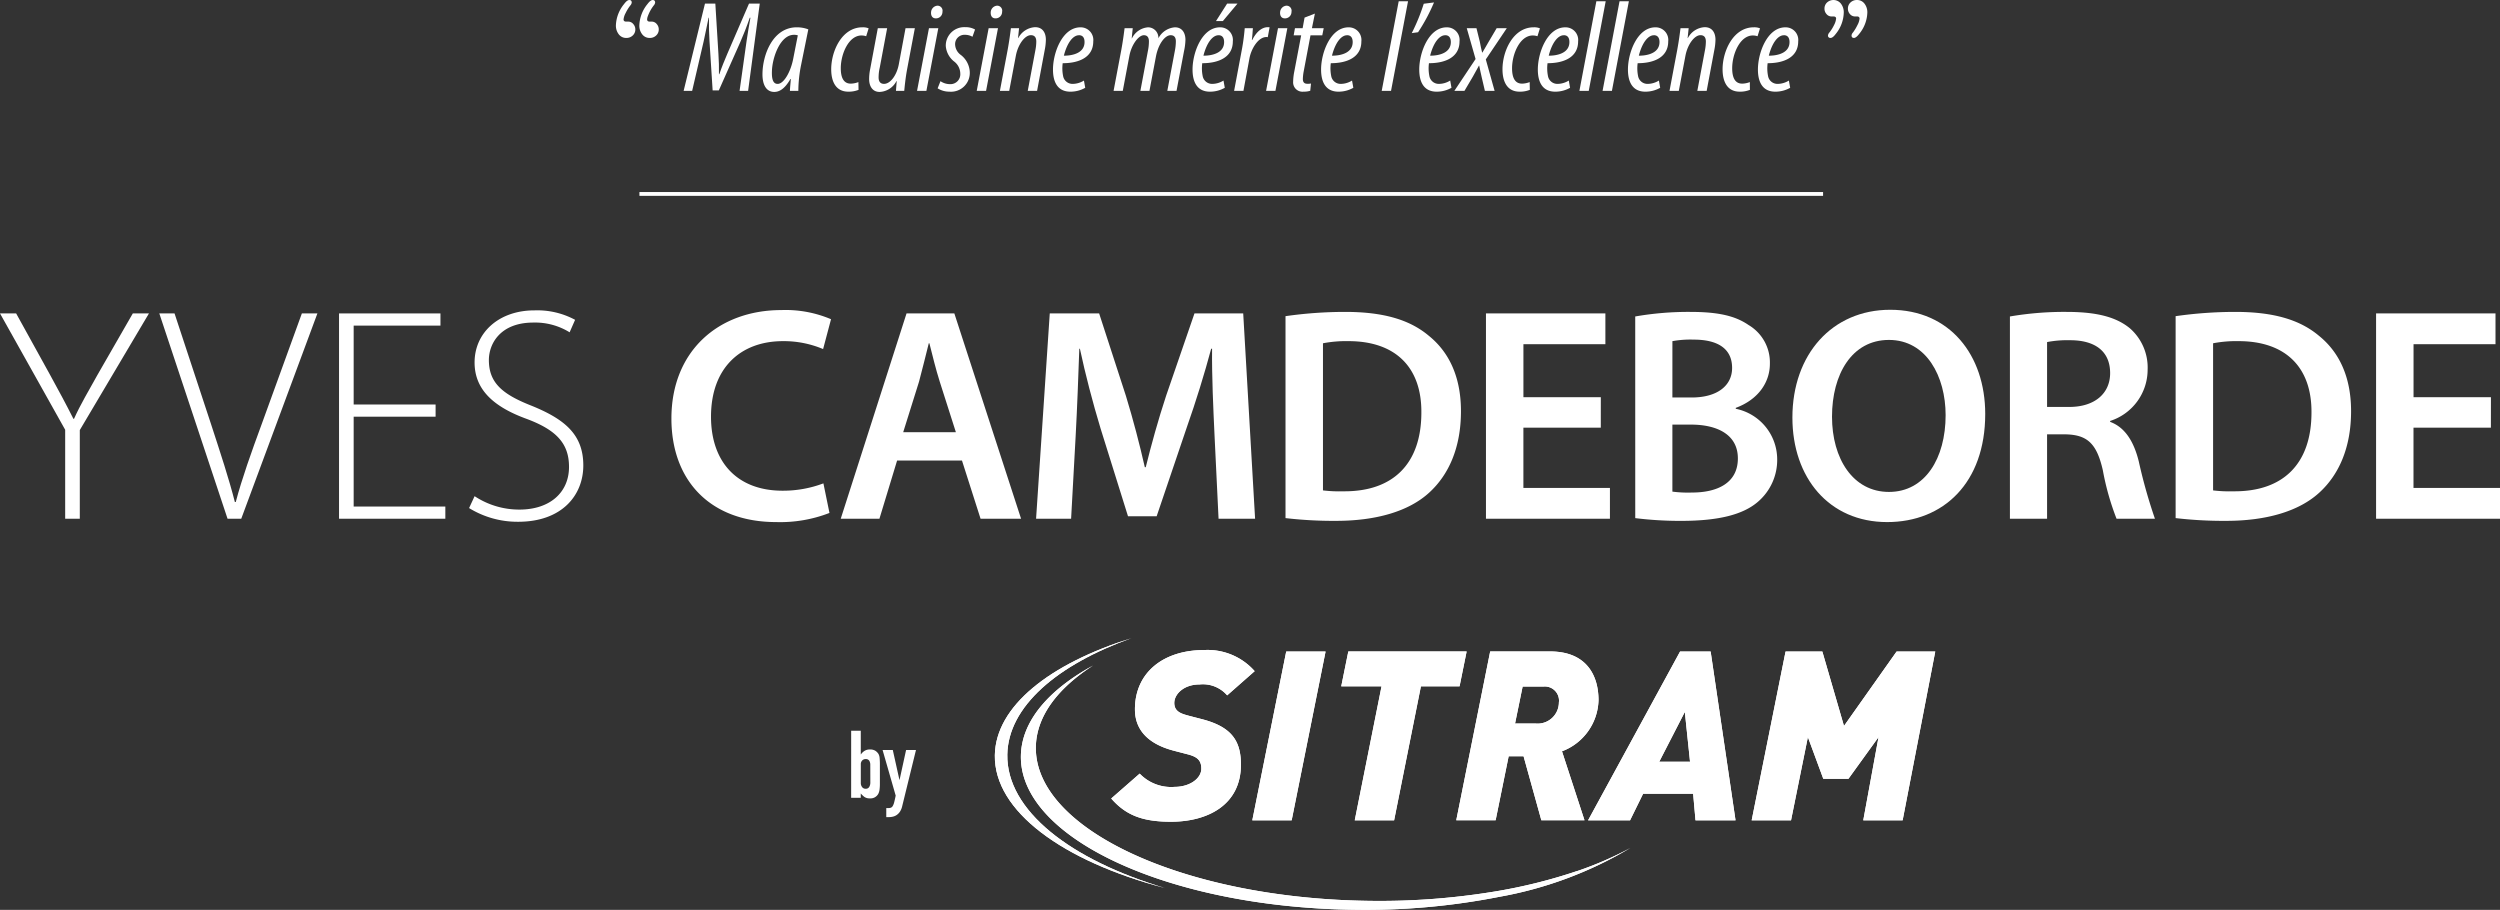<svg xmlns="http://www.w3.org/2000/svg" width="374.707" height="136.373" viewBox="0 0 374.707 136.373"><rect x="0" y="0" width="374.707" height="136.373" fill="#333333" stroke="none"/><defs><style>.a{fill:#fff;}.b{fill:none;stroke:#fff;stroke-miterlimit:10;stroke-width:0.571px;}</style></defs><g transform="translate(149.106 95.62)"><path class="a" d="M70.592,191.088c.115-7.178,7.388-13.471,18.683-17.5-12.36,3.858-20.434,10.24-20.555,17.579-.135,8.4,10.2,15.886,25.559,19.922-14.326-4.259-23.82-11.693-23.687-20" transform="translate(-68.718 -173.589)"/><path class="a" d="M154.616,207.139a78.466,78.466,0,0,1-12.481,3.085,105.965,105.965,0,0,1-18.99,1.362c-27.592-.442-49.8-10.766-49.6-23.062.073-4.565,3.227-8.761,8.575-12.207-6.7,3.672-10.735,8.369-10.818,13.541-.191,11.9,20.625,21.961,46.992,22.99q1.3.05,2.611.071a103.581,103.581,0,0,0,22.147-1.942,58.2,58.2,0,0,0,19.592-7.311,51.688,51.688,0,0,1-8.022,3.481" transform="translate(-67.394 -172.188)"/><path class="a" d="M97.623,181.58a4.8,4.8,0,0,0-4.126-1.635c-2.422,0-3.8,1.492-3.8,2.771,0,1.35,1.137,1.635,2.169,1.919l1.919.5c4.441,1.137,5.9,3.2,5.9,6.823,0,6.112-5.081,8.564-10.483,8.564-4.229,0-6.752-.958-8.956-3.481l4.265-3.731a6.533,6.533,0,0,0,5.224,1.99c2.31,0,4.016-1.279,4.016-2.737,0-1.35-.746-1.816-2.133-2.168l-1.919-.5c-5.118-1.315-5.9-4.264-5.9-6.22,0-5.544,4.3-8.885,10.377-8.885a9.4,9.4,0,0,1,7.568,3.163Z" transform="translate(-62.798 -172.978)"/><path class="a" d="M100.116,200.231h-5.9l5.083-25.3h5.9Z" transform="translate(-55.623 -172.901)"/><path class="a" d="M120.756,180.153h-5.793l-4.016,20.08h-5.9l4.016-20.08h-6.041l1.06-5.224h17.734Z" transform="translate(-51.1 -172.901)"/><path class="a" d="M127.487,180.185H124.36l-1.137,5.544h3.091a3.188,3.188,0,0,0,3.481-3.163,2.119,2.119,0,0,0-2.311-2.381m2.773,9.7,3.375,10.341h-6.468l-2.665-9.595h-2.233l-1.954,9.595h-5.9l5.083-25.3h8.989c5.3,0,7.25,3.412,7.25,7.321a8.426,8.426,0,0,1-5.472,7.641" transform="translate(-45.25 -172.903)"/><path class="a" d="M141.964,183.99l-3.839,7.464h4.62Zm1.6,16.241-.354-3.979h-7.5l-1.954,3.979h-6.291l13.788-25.3h4.58l3.731,25.3Z" transform="translate(-38.544 -172.901)"/><path class="a" d="M166.292,200.231h-5.9l2.289-12.474-4.514,6.254H154.4l-2.31-6.254-2.525,12.474h-5.9l5.081-25.3h5.51l3.245,11.158,7.889-11.158h5.793Z" transform="translate(-30.226 -172.901)"/><path class="a" d="M70.592,191.088c.115-7.178,7.388-13.471,18.683-17.5-12.36,3.858-20.434,10.24-20.555,17.579-.135,8.4,10.2,15.886,25.559,19.922-14.326-4.259-23.82-11.693-23.687-20" transform="translate(-68.718 -173.589)"/><path class="a" d="M154.616,207.139a78.466,78.466,0,0,1-12.481,3.085,105.965,105.965,0,0,1-18.99,1.362c-27.592-.442-49.8-10.766-49.6-23.062.073-4.565,3.227-8.761,8.575-12.207-6.7,3.672-10.735,8.369-10.818,13.541-.191,11.9,20.625,21.961,46.992,22.99q1.3.05,2.611.071a103.581,103.581,0,0,0,22.147-1.942,58.2,58.2,0,0,0,19.592-7.311,51.688,51.688,0,0,1-8.022,3.481" transform="translate(-67.394 -172.188)"/><path class="a" d="M97.623,181.58a4.8,4.8,0,0,0-4.126-1.635c-2.422,0-3.8,1.492-3.8,2.771,0,1.35,1.137,1.635,2.169,1.919l1.919.5c4.441,1.137,5.9,3.2,5.9,6.823,0,6.112-5.081,8.564-10.483,8.564-4.229,0-6.752-.958-8.956-3.481l4.265-3.731a6.533,6.533,0,0,0,5.224,1.99c2.31,0,4.016-1.279,4.016-2.737,0-1.35-.746-1.816-2.133-2.168l-1.919-.5c-5.118-1.315-5.9-4.264-5.9-6.22,0-5.544,4.3-8.885,10.377-8.885a9.4,9.4,0,0,1,7.568,3.163Z" transform="translate(-62.798 -172.978)"/><path class="a" d="M100.116,200.231h-5.9l5.083-25.3h5.9Z" transform="translate(-55.623 -172.901)"/><path class="a" d="M120.756,180.153h-5.793l-4.016,20.08h-5.9l4.016-20.08h-6.041l1.06-5.224h17.734Z" transform="translate(-51.1 -172.901)"/><path class="a" d="M127.487,180.185H124.36l-1.137,5.544h3.091a3.188,3.188,0,0,0,3.481-3.163,2.119,2.119,0,0,0-2.311-2.381m2.773,9.7,3.375,10.341h-6.468l-2.665-9.595h-2.233l-1.954,9.595h-5.9l5.083-25.3h8.989c5.3,0,7.25,3.412,7.25,7.321a8.426,8.426,0,0,1-5.472,7.641" transform="translate(-45.25 -172.903)"/><path class="a" d="M141.964,183.99l-3.839,7.464h4.62Zm1.6,16.241-.354-3.979h-7.5l-1.954,3.979h-6.291l13.788-25.3h4.58l3.731,25.3Z" transform="translate(-38.544 -172.901)"/><path class="a" d="M166.292,200.231h-5.9l2.289-12.474-4.514,6.254H154.4l-2.31-6.254-2.525,12.474h-5.9l5.081-25.3h5.51l3.245,11.158,7.889-11.158h5.793Z" transform="translate(-30.226 -172.901)"/></g><g transform="translate(0 46.43)"><path class="a" d="M-72.772,149.588V136.257l-9.769-17.44h2.419l5.068,9.176c1.324,2.42,2.42,4.429,3.515,6.621h.092c.913-2.055,2.191-4.2,3.561-6.666l5.25-9.131h2.42L-70.58,136.3v13.285Z" transform="translate(82.541 -118.27)"/><path class="a" d="M-48.436,149.588l-10.227-30.771h2.283l5.433,16.481c1.461,4.475,2.739,8.355,3.607,11.779h.137c.913-3.469,2.328-7.442,3.926-11.779l5.98-16.481h2.329l-11.414,30.771Z" transform="translate(82.541 -118.27)"/><path class="a" d="M-17.253,134.294h-12.28v13.468h13.741v1.826H-31.725V118.817h15.2v1.826H-29.533v11.825h12.28Z" transform="translate(82.541 -118.27)"/><path class="a" d="M-11.407,146.209a12.139,12.139,0,0,0,6.711,2.01c4.611,0,7.441-2.6,7.441-6.393,0-3.423-1.78-5.478-6.254-7.166-4.931-1.781-7.9-4.337-7.9-8.493,0-4.519,3.7-7.806,8.948-7.806a11.945,11.945,0,0,1,6.118,1.415l-.822,1.872A9.821,9.821,0,0,0-2.6,120.187c-4.976,0-6.666,3.2-6.666,5.615,0,3.379,1.964,5.113,6.392,6.849,5.068,2.054,7.761,4.383,7.761,8.948,0,4.474-3.2,8.446-9.77,8.446a13.834,13.834,0,0,1-7.35-2.054Z" transform="translate(82.541 -118.27)"/><path class="a" d="M41.782,148.721a20.367,20.367,0,0,1-7.989,1.369c-9.771,0-15.7-6.117-15.7-15.522,0-10.135,7.076-16.253,16.481-16.253a17.418,17.418,0,0,1,7.442,1.37l-1.188,4.474a15.125,15.125,0,0,0-6.026-1.187c-6.255,0-10.775,3.926-10.775,11.322,0,6.8,3.927,11.094,10.729,11.094a17.026,17.026,0,0,0,6.118-1.1Z" transform="translate(82.541 -118.27)"/><path class="a" d="M51.919,140.868l-2.648,8.72h-5.8l9.861-30.771H60.5l10,30.771H64.428l-2.785-8.72Zm8.811-4.246-2.42-7.579c-.593-1.871-1.1-3.971-1.552-5.752h-.091c-.457,1.781-.959,3.926-1.461,5.752l-2.374,7.579Z" transform="translate(82.541 -118.27)"/><path class="a" d="M99.494,137.034c-.183-3.973-.411-8.766-.365-12.92h-.137c-1,3.743-2.283,7.9-3.652,11.778l-4.52,13.331H86.528l-4.109-13.148c-1.187-3.926-2.282-8.127-3.1-11.961h-.091c-.137,4.017-.32,8.9-.548,13.1L78,149.586h-5.25L74.8,118.815h7.4l4.018,12.373c1.1,3.606,2.054,7.259,2.83,10.682h.137c.822-3.333,1.872-7.122,3.059-10.728l4.246-12.327h7.305l1.78,30.771H100.1Z" transform="translate(82.541 -118.27)"/><path class="a" d="M110.135,119.228a63.271,63.271,0,0,1,8.948-.639c5.753,0,9.679,1.187,12.51,3.561,3.012,2.42,4.839,6.118,4.839,11.322,0,5.524-1.872,9.588-4.794,12.235-3.059,2.786-7.944,4.2-13.924,4.2a62.294,62.294,0,0,1-7.579-.412Zm5.615,26.114a20.923,20.923,0,0,0,3.105.137c7.3.046,11.642-4.018,11.642-11.824.045-6.757-3.881-10.683-10.912-10.683a18.346,18.346,0,0,0-3.835.319Z" transform="translate(82.541 -118.27)"/><path class="a" d="M157.39,135.938h-11.6v9.039h12.97v4.611H140.179V118.817h17.9v4.611H145.794v7.944h11.6Z" transform="translate(82.541 -118.27)"/><path class="a" d="M162.551,119.274a46.439,46.439,0,0,1,8.217-.685c4.11,0,6.712.548,8.766,1.963a6.512,6.512,0,0,1,3.2,5.8c0,2.831-1.78,5.388-5.113,6.62v.137a7.746,7.746,0,0,1,6.209,7.579,8.253,8.253,0,0,1-2.922,6.391c-2.191,1.873-5.8,2.831-11.459,2.831a54.725,54.725,0,0,1-6.894-.412Zm5.57,12.144H171c3.926,0,6.072-1.826,6.072-4.428,0-2.922-2.191-4.247-5.753-4.247a15.177,15.177,0,0,0-3.195.229Zm0,14.107a17.828,17.828,0,0,0,2.967.137c3.607,0,6.848-1.324,6.848-5.113,0-3.607-3.15-5.068-7.03-5.068h-2.785Z" transform="translate(82.541 -118.27)"/><path class="a" d="M215.01,133.883c0,10.318-6.255,16.207-14.7,16.207-8.72,0-14.2-6.665-14.2-15.659,0-9.5,5.981-16.161,14.654-16.161C209.714,118.27,215.01,125.072,215.01,133.883Zm-22.964.411c0,6.3,3.15,11.277,8.537,11.277,5.433,0,8.492-5.068,8.492-11.505,0-5.8-2.876-11.277-8.492-11.277-5.569,0-8.537,5.159-8.537,11.505Z" transform="translate(82.541 -118.27)"/><path class="a" d="M218.711,119.274a48.263,48.263,0,0,1,8.491-.685c4.429,0,7.4.731,9.5,2.465a7.817,7.817,0,0,1,2.649,6.209,8.082,8.082,0,0,1-5.616,7.67v.138c2.237.821,3.561,2.966,4.291,5.934a78.25,78.25,0,0,0,2.42,8.583h-5.753a39.3,39.3,0,0,1-2.054-7.259c-.913-4.017-2.328-5.3-5.524-5.387H224.28v12.646h-5.569Zm5.569,13.559h3.333c3.789,0,6.118-2.008,6.118-5.067,0-3.333-2.329-4.932-5.981-4.932a16.13,16.13,0,0,0-3.47.275Z" transform="translate(82.541 -118.27)"/><path class="a" d="M243.548,119.228a63.267,63.267,0,0,1,8.948-.639c5.753,0,9.679,1.187,12.51,3.561,3.012,2.42,4.839,6.118,4.839,11.322,0,5.524-1.872,9.588-4.794,12.235-3.059,2.786-7.944,4.2-13.924,4.2a62.294,62.294,0,0,1-7.579-.412Zm5.615,26.114a20.921,20.921,0,0,0,3.105.137c7.3.046,11.642-4.018,11.642-11.824.045-6.757-3.881-10.683-10.912-10.683a18.346,18.346,0,0,0-3.835.319Z" transform="translate(82.541 -118.27)"/><path class="a" d="M290.8,135.938H279.2v9.039h12.966v4.611H273.592V118.817h17.9v4.611H279.207v7.944h11.6Z" transform="translate(82.541 -118.27)"/></g><g transform="translate(127.573 109.522)"><path class="a" d="M45.034,181.714h1.44v3.544H46.5a1.744,1.744,0,0,1,.572-.543,1.479,1.479,0,0,1,.755-.191,1.514,1.514,0,0,1,.812.183,1.573,1.573,0,0,1,.474.466,1.431,1.431,0,0,1,.183.594,10.782,10.782,0,0,1,.043,1.143v2.726a6.184,6.184,0,0,1-.057.945,1.916,1.916,0,0,1-.184.594,1.31,1.31,0,0,1-1.256.678,1.349,1.349,0,0,1-.819-.212,3.52,3.52,0,0,1-.551-.523v.65h-1.44Zm2.866,5.1a1.156,1.156,0,0,0-.148-.594.591.591,0,0,0-.558-.254.674.674,0,0,0-.515.219.783.783,0,0,0-.2.558v2.782a1,1,0,0,0,.2.642.634.634,0,0,0,.522.247.588.588,0,0,0,.537-.268,1.306,1.306,0,0,0,.169-.706Z" transform="translate(-45.032 -181.714)"/><path class="a" d="M51.275,184.609l.989,4.462h.027l.975-4.462h1.482l-2.061,8.4a2.552,2.552,0,0,1-.317.8,1.833,1.833,0,0,1-.474.509,1.7,1.7,0,0,1-.571.268,2.527,2.527,0,0,1-.629.077h-.4v-1.355h.324a1.074,1.074,0,0,0,.368-.057.565.565,0,0,0,.275-.247,2.1,2.1,0,0,0,.219-.564c.066-.25.141-.581.226-1l-1.963-6.834Z" transform="translate(-45.032 -181.714)"/></g><g transform="translate(92.312)"><path class="a" d="M10.919,74.749q0,.313.368.332h.389a.972.972,0,0,1,.708.37,1.185,1.185,0,0,1,.3.794,1.208,1.208,0,0,1-.388.913,1.353,1.353,0,0,1-.97.369,1.377,1.377,0,0,1-1.116-.534,2.092,2.092,0,0,1-.437-1.368A5.334,5.334,0,0,1,11,72.443q.447-.6.777-.6.367,0,.368.391a.808.808,0,0,1-.213.428,6.051,6.051,0,0,0-.7,1.133,2.537,2.537,0,0,0-.313.954Zm3.532,0q0,.313.368.332h.388a.955.955,0,0,1,.689.37,1.18,1.18,0,0,1,.3.794,1.208,1.208,0,0,1-.388.913,1.353,1.353,0,0,1-.97.369,1.378,1.378,0,0,1-1.116-.534,2.092,2.092,0,0,1-.437-1.368,5.329,5.329,0,0,1,1.223-3.182q.447-.6.776-.6.369,0,.369.391a.811.811,0,0,1-.214.428,5.981,5.981,0,0,0-.873,1.582,1.552,1.552,0,0,0-.115.5Z" transform="translate(-9.771 -71.84)"/><path class="a" d="M28.307,85.463l1.048-7.453c.156-1.106.349-2.193.582-3.513h-.1c-.466,1.359-.971,2.64-1.437,3.688l-3.2,7.2h-.93L23.8,78.01c-.058-1.087-.1-2.193-.078-3.513h-.058c-.291,1.359-.485,2.407-.737,3.533L21.2,85.463H19.922l3.2-13.082h1.553l.465,7.57c.059,1.009.1,1.96.078,3.008h.058c.35-1.048.757-2.018,1.184-3.027l3.261-7.551h1.611L29.588,85.463Z" transform="translate(-9.771 -71.84)"/><path class="a" d="M35.854,85.463c.02-.524.078-1.048.137-1.785h-.059c-.912,1.591-1.747,1.94-2.426,1.94-1.106,0-1.766-.931-1.766-2.639,0-2.854,1.514-7.046,5.143-7.046a4.762,4.762,0,0,1,1.728.31L37.524,81.6a20.273,20.273,0,0,0-.408,3.862Zm1.184-8.326a1.811,1.811,0,0,0-.582-.078c-2.076,0-3.26,3.455-3.3,5.493-.039,1.184.194,1.863.854,1.863.951,0,1.96-1.843,2.329-3.726Z" transform="translate(-9.771 -71.84)"/><path class="a" d="M46.139,85.308a3.96,3.96,0,0,1-1.534.271c-1.882,0-2.562-1.533-2.562-3.357,0-2.737,1.611-6.289,4.678-6.289a2.2,2.2,0,0,1,.931.155l-.368,1.185a2.156,2.156,0,0,0-.7-.116c-1.941,0-3.106,2.794-3.106,4.91,0,1.378.408,2.309,1.495,2.309a3.323,3.323,0,0,0,1.145-.233Z" transform="translate(-9.771 -71.84)"/><path class="a" d="M54.58,76.069l-1.165,6.173c-.252,1.377-.349,2.464-.427,3.221H51.746l.117-1.474h-.039A2.969,2.969,0,0,1,49.3,85.618c-1.107,0-1.573-.912-1.573-1.921a7.668,7.668,0,0,1,.156-1.5l1.145-6.133h1.4l-1.107,5.9a6.608,6.608,0,0,0-.175,1.476c0,.582.233.97.816.97.931,0,1.9-1.261,2.212-2.93l1.009-5.416Z" transform="translate(-9.771 -71.84)"/><path class="a" d="M54.909,85.463l1.785-9.394h1.4l-1.786,9.394Zm2.1-11.762a1.032,1.032,0,0,1,.951-1.009.753.753,0,0,1,.757.912.969.969,0,0,1-.99.99c-.509,0-.742-.369-.722-.894Z" transform="translate(-9.771 -71.84)"/><path class="a" d="M58.42,84.007a2.532,2.532,0,0,0,1.456.446,1.477,1.477,0,0,0,1.514-1.59,2.318,2.318,0,0,0-.951-1.826,3.291,3.291,0,0,1-1.223-2.29,2.763,2.763,0,0,1,2.912-2.833,2.833,2.833,0,0,1,1.474.349l-.387,1.087a2.214,2.214,0,0,0-1.087-.291,1.4,1.4,0,0,0-1.514,1.456,2.036,2.036,0,0,0,.873,1.572,3.42,3.42,0,0,1,1.32,2.465,2.821,2.821,0,0,1-3.067,3.027,3.278,3.278,0,0,1-1.746-.5Z" transform="translate(-9.771 -71.84)"/><path class="a" d="M63.854,85.463l1.786-9.394h1.4l-1.786,9.394ZM65.95,73.7a1.033,1.033,0,0,1,.951-1.009.753.753,0,0,1,.757.912.969.969,0,0,1-.99.99C66.163,74.594,65.931,74.225,65.95,73.7Z" transform="translate(-9.771 -71.84)"/><path class="a" d="M67.327,85.463l1.165-6.172c.252-1.378.388-2.465.484-3.222H70.2l-.156,1.475h.039a3.011,3.011,0,0,1,2.523-1.63c1.165,0,1.611.893,1.611,1.882a8.368,8.368,0,0,1-.175,1.553L72.9,85.463H71.5l1.145-6.1a6.81,6.81,0,0,0,.136-1.3c0-.583-.233-.951-.815-.951-.874,0-1.922,1.338-2.252,3.105l-.99,5.24Z" transform="translate(-9.771 -71.84)"/><path class="a" d="M80.116,85a4.524,4.524,0,0,1-2.213.582c-1.98,0-2.62-1.513-2.62-3.318,0-2.543,1.417-6.328,4.114-6.328a1.893,1.893,0,0,1,1.922,2.116c0,2.29-2,3.261-4.58,3.261a5.846,5.846,0,0,0,.058,1.9,1.428,1.428,0,0,0,1.436,1.2,3.227,3.227,0,0,0,1.689-.5Zm-.932-7.879c-.854,0-1.747,1.028-2.271,3.066,1.514,0,3.1-.5,3.1-2.038.005-.663-.286-1.031-.829-1.031Z" transform="translate(-9.771 -71.84)"/><path class="a" d="M84.365,85.463l1.164-6.172c.252-1.378.388-2.465.486-3.222h1.222l-.155,1.514h.038a2.934,2.934,0,0,1,2.427-1.65,1.564,1.564,0,0,1,1.533,1.65,3.049,3.049,0,0,1,2.484-1.65c1.087,0,1.573.854,1.573,1.883a8.855,8.855,0,0,1-.214,1.688L93.8,85.463H92.419l1.126-5.978A7.409,7.409,0,0,0,93.7,78.03c0-.563-.232-.912-.776-.912-.854,0-1.825,1.281-2.193,3.105l-.99,5.24H88.382l1.126-5.978a7.079,7.079,0,0,0,.155-1.436c0-.563-.213-.931-.757-.931-.776,0-1.844,1.358-2.174,3.105l-.989,5.24Z" transform="translate(-9.771 -71.84)"/><path class="a" d="M101.034,85a4.517,4.517,0,0,1-2.212.582c-1.98,0-2.621-1.513-2.621-3.318,0-2.543,1.417-6.328,4.115-6.328a1.893,1.893,0,0,1,1.922,2.116c0,2.29-2,3.261-4.581,3.261a5.846,5.846,0,0,0,.058,1.9,1.429,1.429,0,0,0,1.436,1.2,3.227,3.227,0,0,0,1.689-.5Zm-.932-7.879c-.854,0-1.746,1.028-2.27,3.066,1.514,0,3.1-.5,3.1-2.038,0-.663-.286-1.031-.832-1.031Zm2.834-4.737L100.743,75H99.714l1.67-2.62Z" transform="translate(-9.771 -71.84)"/><path class="a" d="M102.431,85.463l1.183-6.307c.234-1.262.35-2.388.408-3.087h1.223c-.039.485-.059.99-.155,1.766h.058c.582-1.164,1.4-1.921,2.348-1.921a1.123,1.123,0,0,1,.252.019l-.271,1.476c-.039,0-.136-.02-.194-.02-1.243,0-2.271,1.747-2.543,3.145l-.912,4.929Z" transform="translate(-9.771 -71.84)"/><path class="a" d="M107.224,85.463l1.785-9.394h1.4l-1.786,9.394Zm2.1-11.762a1.031,1.031,0,0,1,.95-1.009.753.753,0,0,1,.758.912.969.969,0,0,1-.99.99c-.509,0-.742-.369-.722-.894Z" transform="translate(-9.771 -71.84)"/><path class="a" d="M114.539,73.876l-.446,2.193h1.766l-.213,1.068H113.88l-1.01,5.356a7.043,7.043,0,0,0-.136,1.185c0,.465.2.718.66.718a2.464,2.464,0,0,0,.563-.039l-.116,1.087a3.1,3.1,0,0,1-1.01.135,1.4,1.4,0,0,1-1.552-1.494,8.3,8.3,0,0,1,.174-1.533l1.029-5.415h-1.126l.195-1.068H112.7l.291-1.591Z" transform="translate(-9.771 -71.84)"/><path class="a" d="M120.3,85a4.524,4.524,0,0,1-2.213.582c-1.98,0-2.62-1.513-2.62-3.318,0-2.543,1.417-6.328,4.115-6.328a1.893,1.893,0,0,1,1.921,2.116c0,2.29-2,3.261-4.58,3.261a5.845,5.845,0,0,0,.058,1.9,1.428,1.428,0,0,0,1.436,1.2,3.227,3.227,0,0,0,1.689-.5Zm-.932-7.879c-.854,0-1.747,1.028-2.271,3.066,1.514,0,3.106-.5,3.106-2.038,0-.663-.288-1.031-.831-1.031Z" transform="translate(-9.771 -71.84)"/><path class="a" d="M124.553,85.463,127.1,72.032h1.4l-2.55,13.431Z" transform="translate(-9.771 -71.84)"/><path class="a" d="M132.392,72.206a27.069,27.069,0,0,1-2.387,4.465l-.95.136a29.03,29.03,0,0,0,1.8-4.406Z" transform="translate(-9.771 -71.84)"/><path class="a" d="M135.012,85a4.517,4.517,0,0,1-2.212.582c-1.98,0-2.62-1.513-2.62-3.318,0-2.543,1.416-6.328,4.114-6.328a1.893,1.893,0,0,1,1.922,2.116c0,2.29-2,3.261-4.581,3.261a5.846,5.846,0,0,0,.058,1.9,1.429,1.429,0,0,0,1.437,1.2,3.223,3.223,0,0,0,1.688-.5Zm-.932-7.879c-.854,0-1.746,1.028-2.271,3.066,1.515,0,3.106-.5,3.106-2.038,0-.663-.291-1.031-.835-1.031Z" transform="translate(-9.771 -71.84)"/><path class="a" d="M138.757,76.069l.5,2.019c.135.64.213,1.164.349,1.63h.039c.33-.582.621-1.087.912-1.572l1.223-2.077h1.52l-3.145,4.677,1.32,4.717h-1.456l-.485-2.077c-.116-.543-.232-.989-.369-1.708h-.038c-.291.524-.563,1.029-.912,1.65l-1.262,2.135h-1.514l3.183-4.774-1.32-4.62Z" transform="translate(-9.771 -71.84)"/><path class="a" d="M146.752,85.308a3.951,3.951,0,0,1-1.533.271c-1.883,0-2.562-1.533-2.562-3.357,0-2.737,1.611-6.289,4.677-6.289a2.2,2.2,0,0,1,.932.155l-.369,1.185a2.144,2.144,0,0,0-.7-.116c-1.941,0-3.106,2.794-3.106,4.91,0,1.378.408,2.309,1.495,2.309a3.323,3.323,0,0,0,1.145-.233Z" transform="translate(-9.771 -71.84)"/><path class="a" d="M152.787,85a4.517,4.517,0,0,1-2.212.582c-1.98,0-2.621-1.513-2.621-3.318,0-2.543,1.417-6.328,4.115-6.328a1.893,1.893,0,0,1,1.922,2.116c0,2.29-2,3.261-4.581,3.261a5.845,5.845,0,0,0,.058,1.9,1.429,1.429,0,0,0,1.436,1.2,3.227,3.227,0,0,0,1.689-.5Zm-.932-7.879c-.854,0-1.746,1.028-2.27,3.066,1.514,0,3.1-.5,3.1-2.038.005-.663-.285-1.031-.83-1.031Z" transform="translate(-9.771 -71.84)"/><path class="a" d="M154.183,85.463l2.543-13.431h1.4l-2.542,13.431Z" transform="translate(-9.771 -71.84)"/><path class="a" d="M157.657,85.463,160.2,72.032h1.4l-2.543,13.431Z" transform="translate(-9.771 -71.84)"/><path class="a" d="M166.292,85a4.517,4.517,0,0,1-2.212.582c-1.98,0-2.62-1.513-2.62-3.318,0-2.543,1.416-6.328,4.114-6.328a1.893,1.893,0,0,1,1.922,2.116c0,2.29-2,3.261-4.581,3.261a5.851,5.851,0,0,0,.059,1.9,1.428,1.428,0,0,0,1.436,1.2,3.23,3.23,0,0,0,1.689-.5Zm-.931-7.879c-.854,0-1.747,1.028-2.271,3.066,1.514,0,3.1-.5,3.1-2.038,0-.663-.3-1.031-.834-1.031Z" transform="translate(-9.771 -71.84)"/><path class="a" d="M167.689,85.463l1.164-6.172c.252-1.378.389-2.465.486-3.222h1.222l-.155,1.475h.039a3.01,3.01,0,0,1,2.523-1.63c1.165,0,1.611.893,1.611,1.882a8.453,8.453,0,0,1-.175,1.553l-1.145,6.114h-1.4l1.145-6.1a6.9,6.9,0,0,0,.135-1.3c0-.583-.232-.951-.814-.951-.874,0-1.922,1.338-2.252,3.105l-.99,5.24Z" transform="translate(-9.771 -71.84)"/><path class="a" d="M179.74,85.308a3.955,3.955,0,0,1-1.533.271c-1.883,0-2.563-1.533-2.563-3.357,0-2.737,1.612-6.289,4.678-6.289a2.2,2.2,0,0,1,.932.155l-.369,1.185a2.156,2.156,0,0,0-.7-.116c-1.941,0-3.1,2.794-3.1,4.91,0,1.378.408,2.309,1.5,2.309a3.323,3.323,0,0,0,1.145-.233Z" transform="translate(-9.771 -71.84)"/><path class="a" d="M185.775,85a4.521,4.521,0,0,1-2.213.582c-1.98,0-2.62-1.513-2.62-3.318,0-2.543,1.417-6.328,4.115-6.328a1.893,1.893,0,0,1,1.921,2.116c0,2.29-2,3.261-4.58,3.261a5.846,5.846,0,0,0,.058,1.9,1.428,1.428,0,0,0,1.436,1.2,3.224,3.224,0,0,0,1.689-.5Zm-.932-7.879c-.854,0-1.746,1.028-2.271,3.066,1.514,0,3.106-.5,3.106-2.038,0-.663-.291-1.031-.835-1.031Z" transform="translate(-9.771 -71.84)"/><path class="a" d="M192.662,74.635c0-.207-.123-.316-.369-.33h-.387a.967.967,0,0,1-.689-.361,1.189,1.189,0,0,1-.3-.812,1.223,1.223,0,0,1,.388-.92,1.42,1.42,0,0,1,2.066.162,2.1,2.1,0,0,1,.437,1.369,5.264,5.264,0,0,1-1.2,3.182q-.445.6-.776.6a.343.343,0,0,1-.388-.389.809.809,0,0,1,.213-.427,5.916,5.916,0,0,0,.7-1.125,2.523,2.523,0,0,0,.3-.949Zm3.513,0c0-.207-.117-.316-.35-.33h-.388a.984.984,0,0,1-.708-.361,1.189,1.189,0,0,1-.3-.812,1.223,1.223,0,0,1,.388-.92,1.35,1.35,0,0,1,.97-.371,1.38,1.38,0,0,1,1.116.533,2.1,2.1,0,0,1,.437,1.369,5.273,5.273,0,0,1-1.222,3.182q-.467.6-.777.6c-.246,0-.368-.129-.368-.389a.8.8,0,0,1,.213-.427,6.611,6.611,0,0,0,.679-1.125,2.511,2.511,0,0,0,.31-.949Z" transform="translate(-9.771 -71.84)"/><line class="b" x2="177.407" transform="translate(3.528 29.069)"/></g></svg>